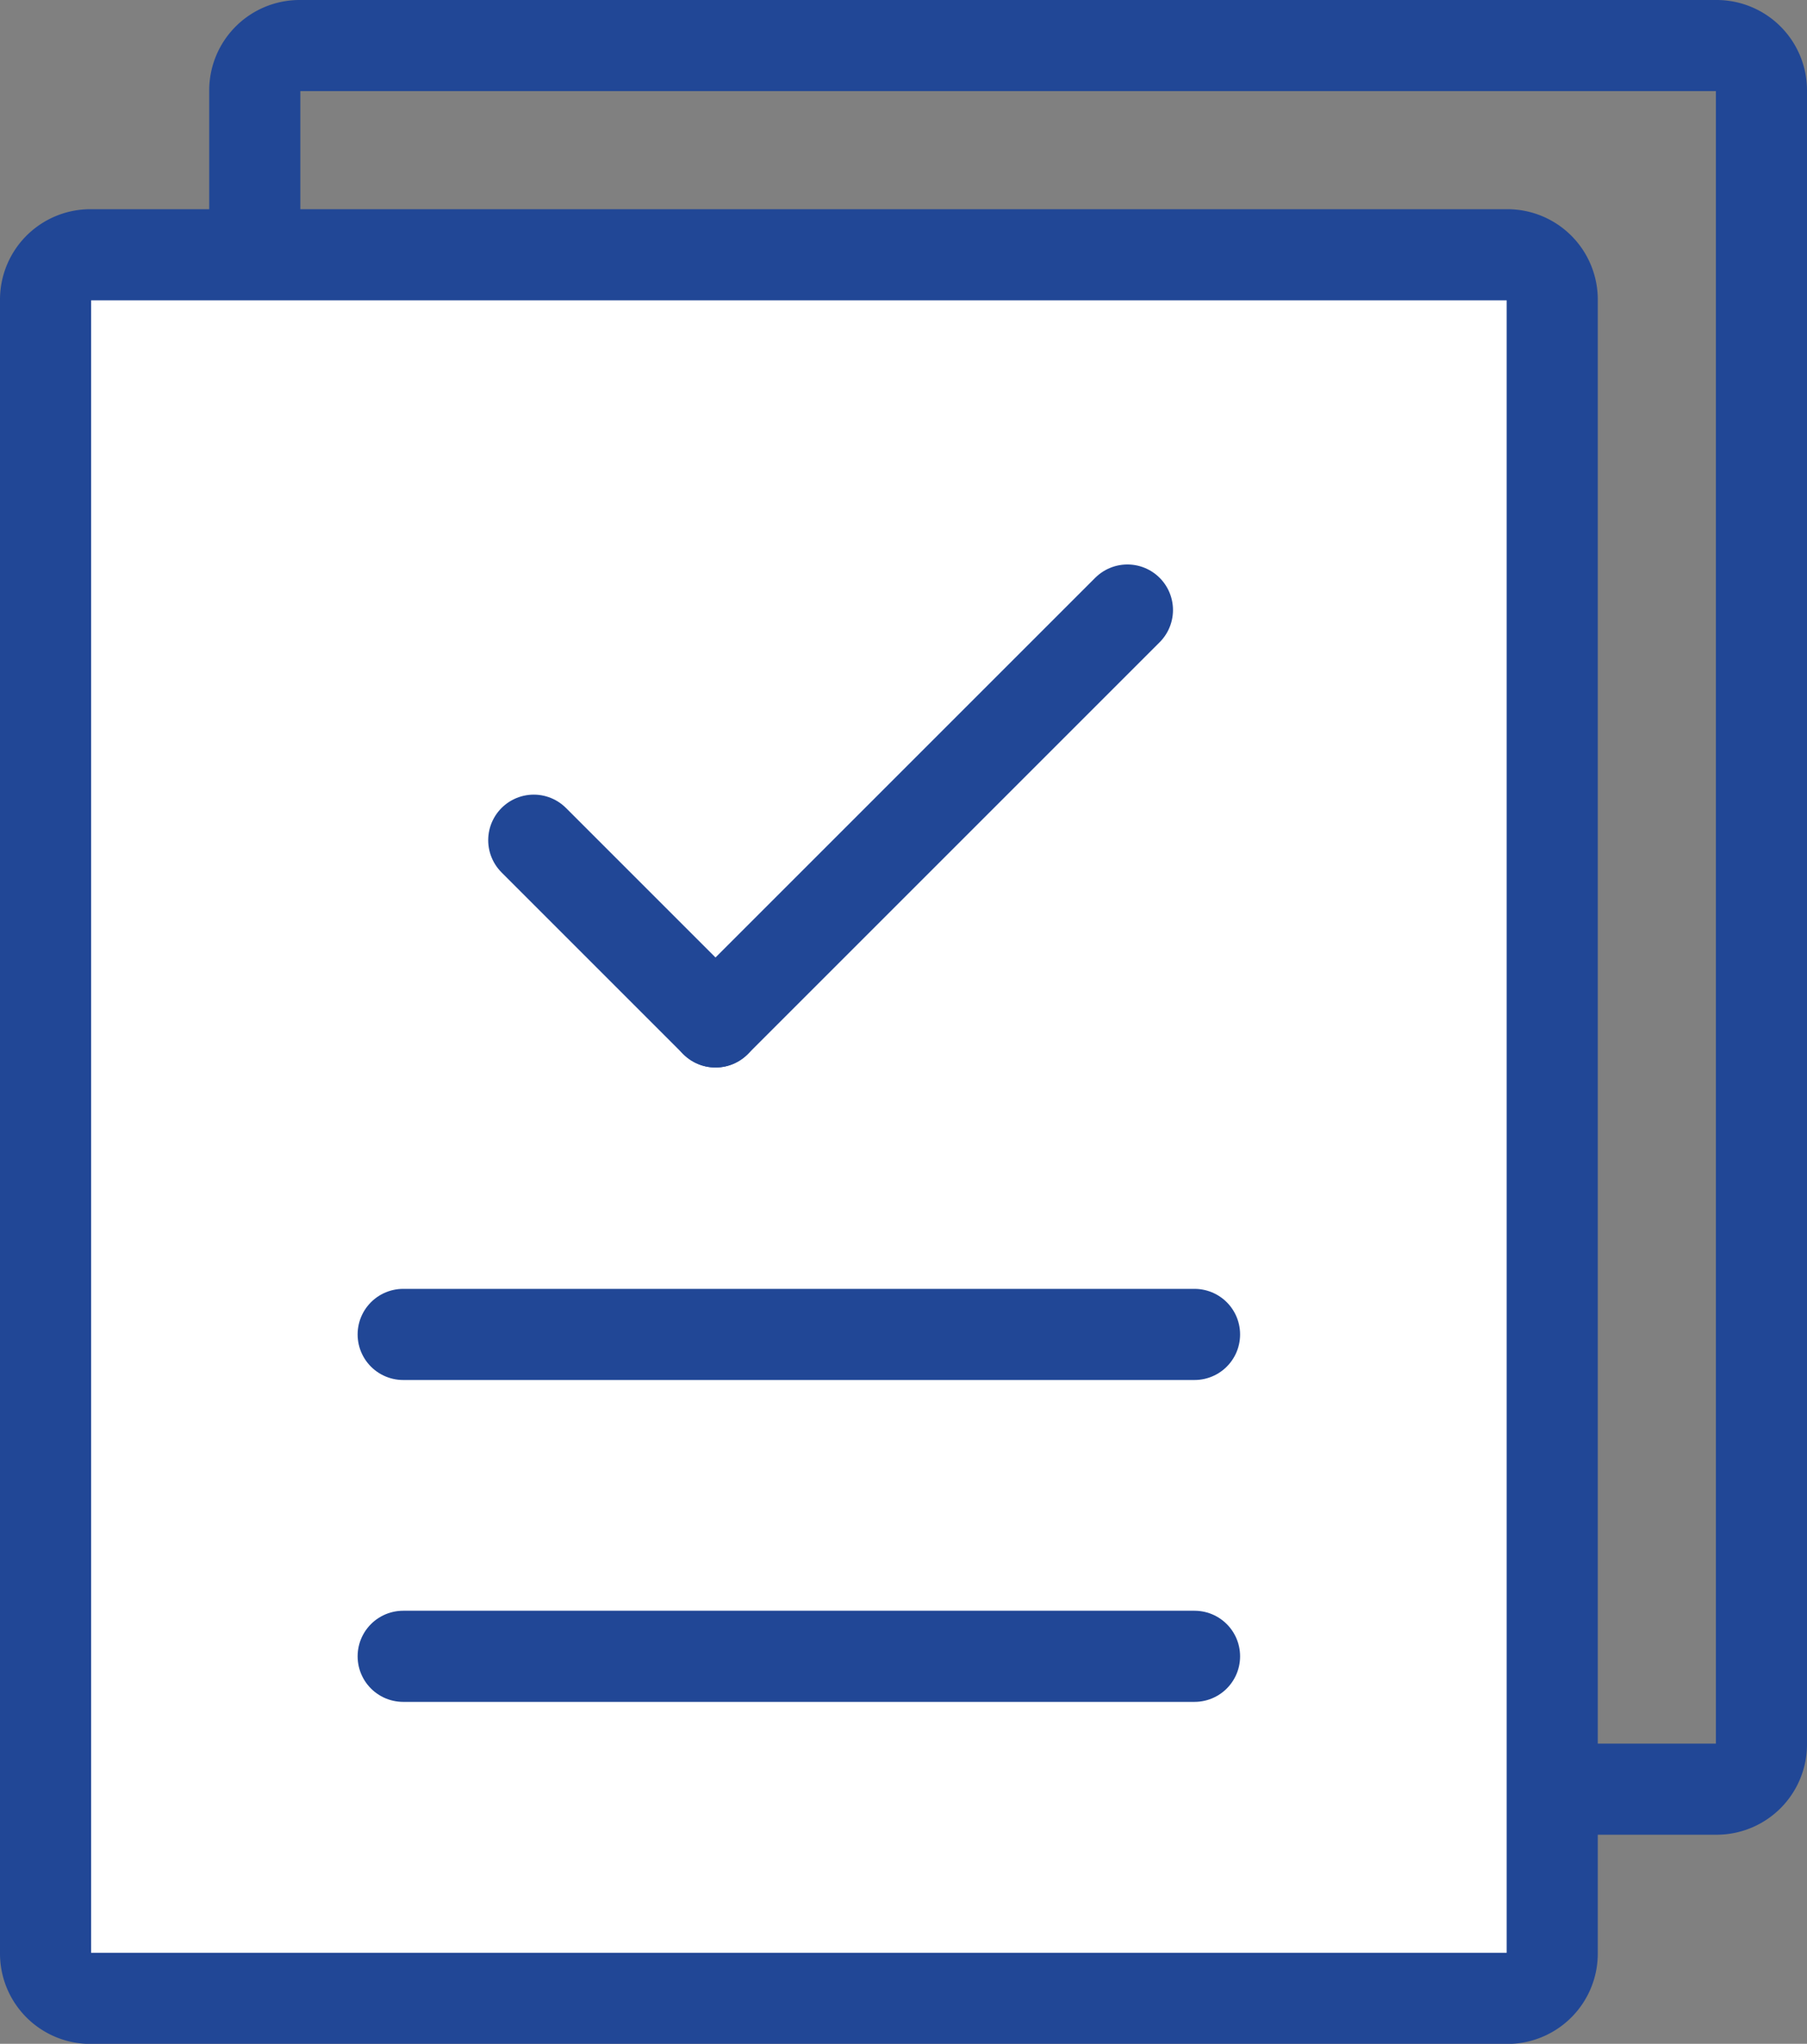 <svg xmlns="http://www.w3.org/2000/svg" viewBox="4038.3 -13781.7 27.76 31.399">
  <rect x="4038.3" y="-13781.7" width="27.76" height="31.399" fill="#808080" stroke="none"/>
  <defs>
    <style>
      .cls-1, .cls-3 {
        fill: none;
      }

      .cls-1, .cls-2 {
        stroke: #214796;
      }

      .cls-1, .cls-2, .cls-3 {
        stroke-miterlimit: 10;
        stroke-width: 1.4px;
      }

      .cls-2 {
        fill: #fff;
      }

      .cls-3 {
        stroke: #214796;
        stroke-linecap: round;
      }
    </style>
  </defs>
  <g id="Group_16541" data-name="Group 16541" transform="translate(3889 -14203)">
    <g id="Group_7784" data-name="Group 7784">
      <path id="Path_5098" data-name="Path 5098" class="cls-1" d="M26.146,29.1V3.687A.689.689,0,0,0,25.459,3H3.687A.689.689,0,0,0,3,3.687V29.1a.689.689,0,0,0,.687.687H25.459A.689.689,0,0,0,26.146,29.1Z" transform="translate(150.214 419)"/>
      <path id="Path_2177" data-name="Path 2177" class="cls-2" d="M26.146,29.1V3.687A.689.689,0,0,0,25.459,3H3.687A.689.689,0,0,0,3,3.687V29.1a.689.689,0,0,0,.687.687H25.459A.689.689,0,0,0,26.146,29.1Z" transform="translate(147 422.214)"/>
      <line id="Line_2655" data-name="Line 2655" class="cls-3" x2="12.157" transform="translate(155.494 441.801)"/>
      <line id="Line_2656" data-name="Line 2656" class="cls-3" x2="12.157" transform="translate(155.494 446.746)"/>
      <line id="Line_2536" data-name="Line 2536" class="cls-3" y1="6.328" x2="6.328" transform="translate(160.292 430.672)"/>
      <line id="Line_2537" data-name="Line 2537" class="cls-3" x2="2.792" y2="2.792" transform="translate(157.5 434.208)"/>
    </g>
  </g>
</svg>
